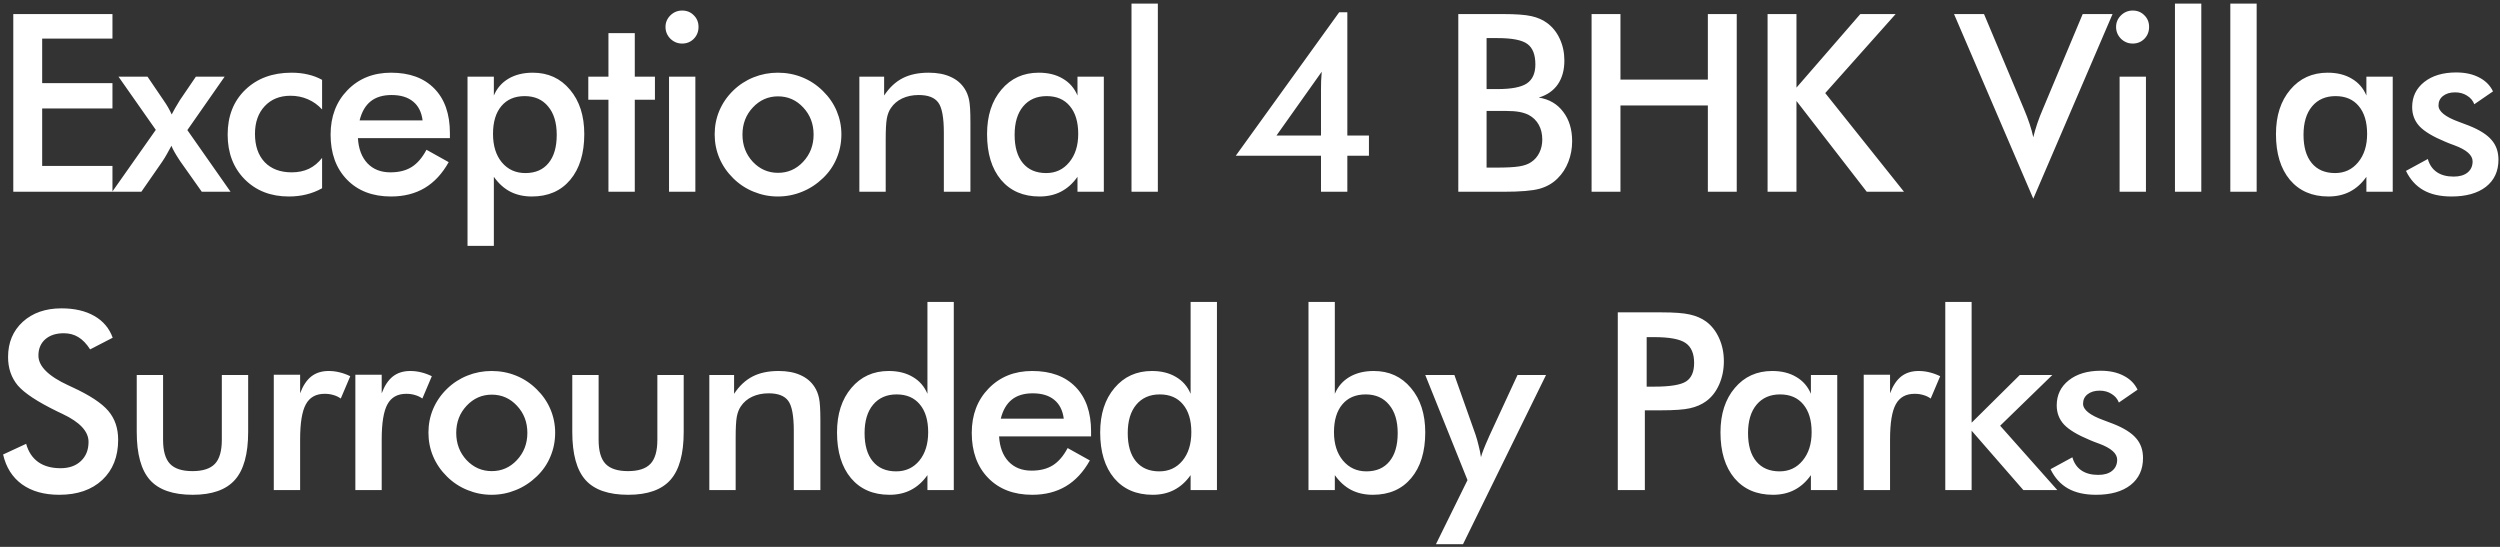 <svg width="352" height="77" viewBox="0 0 352 77" fill="none" xmlns="http://www.w3.org/2000/svg">
<rect x="0" y="0" width="352" height="77" fill="#333333" stroke="none"/>
<path d="M1.871 27V1.98H15.834V5.433H5.938V11.705H15.834V15.276H5.938V23.36H15.834V27H1.871ZM19.902 27H15.801L21.936 18.284L16.689 10.799H20.774L23.047 14.148C23.286 14.49 23.497 14.821 23.679 15.14C23.861 15.459 24.027 15.783 24.175 16.114C24.311 15.84 24.465 15.556 24.636 15.259C24.818 14.952 25.046 14.57 25.32 14.114L27.576 10.799H31.626L26.379 18.318L32.463 27H28.413L25.405 22.745C25.371 22.688 25.325 22.619 25.268 22.54C24.687 21.662 24.311 20.99 24.14 20.523C23.913 20.956 23.691 21.36 23.474 21.736C23.269 22.101 23.058 22.443 22.842 22.762L19.902 27ZM45.35 15.413C44.781 14.787 44.114 14.308 43.351 13.977C42.599 13.647 41.784 13.482 40.907 13.482C39.392 13.482 38.178 13.972 37.267 14.952C36.355 15.931 35.9 17.23 35.9 18.848C35.9 20.534 36.355 21.862 37.267 22.83C38.19 23.787 39.46 24.266 41.078 24.266C41.978 24.266 42.781 24.1 43.488 23.77C44.194 23.428 44.815 22.916 45.35 22.232V26.504C44.667 26.892 43.932 27.182 43.146 27.376C42.371 27.57 41.545 27.666 40.668 27.666C38.127 27.666 36.053 26.858 34.447 25.24C32.852 23.622 32.054 21.526 32.054 18.951C32.054 16.342 32.88 14.24 34.532 12.645C36.196 11.038 38.366 10.235 41.044 10.235C41.887 10.235 42.662 10.32 43.368 10.491C44.074 10.651 44.735 10.901 45.35 11.243V15.413ZM63.347 19.446H50.393C50.484 20.962 50.934 22.146 51.743 23.001C52.552 23.844 53.629 24.266 54.973 24.266C56.17 24.266 57.166 24.015 57.964 23.514C58.762 23.012 59.457 22.203 60.049 21.087L63.176 22.83C62.265 24.459 61.137 25.673 59.793 26.47C58.448 27.268 56.87 27.666 55.059 27.666C52.461 27.666 50.393 26.875 48.855 25.291C47.317 23.707 46.548 21.594 46.548 18.951C46.548 16.41 47.34 14.325 48.923 12.696C50.519 11.055 52.564 10.235 55.059 10.235C57.668 10.235 59.702 10.981 61.16 12.474C62.618 13.966 63.347 16.057 63.347 18.746V19.446ZM59.502 16.951C59.354 15.789 58.91 14.906 58.169 14.302C57.429 13.687 56.415 13.379 55.127 13.379C53.908 13.379 52.928 13.676 52.188 14.268C51.447 14.861 50.929 15.755 50.633 16.951H59.502ZM69.416 18.848C69.416 20.523 69.832 21.862 70.663 22.864C71.506 23.867 72.611 24.368 73.979 24.368C75.38 24.368 76.462 23.901 77.226 22.967C78 22.033 78.388 20.705 78.388 18.985C78.388 17.276 77.983 15.943 77.174 14.986C76.377 14.017 75.277 13.533 73.876 13.533C72.475 13.533 71.381 14 70.595 14.935C69.809 15.869 69.416 17.173 69.416 18.848ZM65.827 34.622V10.799H69.535V13.448C69.968 12.422 70.657 11.63 71.603 11.072C72.56 10.514 73.7 10.235 75.021 10.235C77.174 10.235 78.918 11.032 80.251 12.627C81.595 14.211 82.267 16.296 82.267 18.882C82.267 21.605 81.606 23.753 80.285 25.325C78.975 26.886 77.174 27.666 74.884 27.666C73.745 27.666 72.731 27.439 71.842 26.983C70.965 26.527 70.196 25.832 69.535 24.898V34.622H65.827ZM85.669 27V14.046H82.832V10.799H85.669V4.664H89.378V10.799H92.215V14.046H89.378V27H85.669ZM93.703 3.792C93.703 3.165 93.931 2.624 94.387 2.168C94.854 1.713 95.406 1.485 96.044 1.485C96.705 1.485 97.252 1.707 97.685 2.151C98.129 2.584 98.352 3.131 98.352 3.792C98.352 4.453 98.129 5.011 97.685 5.467C97.241 5.911 96.694 6.133 96.044 6.133C95.406 6.133 94.854 5.905 94.387 5.45C93.931 4.983 93.703 4.43 93.703 3.792ZM94.199 27V10.799H97.907V27H94.199ZM114.554 18.951C114.554 17.447 114.07 16.176 113.101 15.14C112.133 14.091 110.948 13.567 109.547 13.567C108.157 13.567 106.972 14.091 105.992 15.14C105.024 16.176 104.539 17.447 104.539 18.951C104.539 20.455 105.024 21.731 105.992 22.779C106.972 23.816 108.157 24.334 109.547 24.334C110.937 24.334 112.116 23.816 113.084 22.779C114.064 21.731 114.554 20.455 114.554 18.951ZM100.626 18.916C100.626 17.732 100.848 16.615 101.292 15.567C101.748 14.507 102.397 13.567 103.241 12.747C104.072 11.938 105.029 11.317 106.112 10.884C107.194 10.451 108.328 10.235 109.512 10.235C110.732 10.235 111.877 10.451 112.948 10.884C114.03 11.317 114.998 11.955 115.853 12.798C116.707 13.63 117.357 14.57 117.801 15.618C118.245 16.666 118.468 17.766 118.468 18.916C118.468 20.113 118.245 21.235 117.801 22.283C117.368 23.331 116.73 24.26 115.887 25.069C114.998 25.923 114.013 26.567 112.93 27C111.848 27.444 110.709 27.666 109.512 27.666C108.339 27.666 107.211 27.444 106.129 27C105.046 26.567 104.084 25.935 103.241 25.103C102.386 24.26 101.737 23.314 101.292 22.266C100.848 21.218 100.626 20.101 100.626 18.916ZM120.998 27V10.799H124.485V13.448C125.225 12.331 126.097 11.517 127.099 11.004C128.102 10.491 129.321 10.235 130.757 10.235C131.964 10.235 132.99 10.428 133.833 10.816C134.687 11.192 135.354 11.756 135.832 12.508C136.117 12.952 136.322 13.47 136.447 14.063C136.573 14.655 136.635 15.692 136.635 17.173V27H132.893V18.677C132.893 16.547 132.631 15.134 132.107 14.439C131.594 13.733 130.677 13.379 129.355 13.379C128.489 13.379 127.715 13.539 127.031 13.858C126.359 14.177 125.829 14.627 125.442 15.208C125.168 15.595 124.974 16.097 124.861 16.712C124.758 17.316 124.707 18.284 124.707 19.617V27H120.998ZM155.419 27H151.71V24.898C151.049 25.832 150.275 26.527 149.386 26.983C148.509 27.439 147.5 27.666 146.361 27.666C144.071 27.666 142.265 26.886 140.943 25.325C139.633 23.753 138.978 21.605 138.978 18.882C138.978 16.296 139.65 14.211 140.995 12.627C142.339 11.032 144.094 10.235 146.258 10.235C147.58 10.235 148.708 10.514 149.642 11.072C150.588 11.619 151.277 12.411 151.71 13.448V10.799H155.419V27ZM151.813 18.848C151.813 17.173 151.42 15.869 150.633 14.935C149.859 14 148.771 13.533 147.369 13.533C145.968 13.533 144.863 14.017 144.054 14.986C143.256 15.943 142.858 17.276 142.858 18.985C142.858 20.705 143.245 22.033 144.02 22.967C144.794 23.901 145.888 24.368 147.301 24.368C148.634 24.368 149.716 23.861 150.548 22.847C151.391 21.833 151.813 20.5 151.813 18.848ZM159.316 27V0.511H163.025V27H159.316ZM186.099 10.098L179.724 19.087H185.996V12.576C185.996 12.234 186.002 11.853 186.013 11.431C186.036 11.01 186.065 10.565 186.099 10.098ZM185.996 27V21.924H173.999L188.56 1.724H189.705V19.087H192.747V21.924H189.705V27H185.996ZM209.31 12.542H210.865C212.802 12.542 214.169 12.28 214.966 11.756C215.775 11.22 216.18 10.326 216.18 9.073C216.18 7.706 215.809 6.749 215.069 6.202C214.328 5.643 212.927 5.364 210.865 5.364H209.31V12.542ZM209.31 23.599H210.711C212.135 23.599 213.2 23.542 213.907 23.428C214.613 23.314 215.171 23.115 215.582 22.83C216.083 22.5 216.47 22.055 216.744 21.497C217.017 20.939 217.154 20.324 217.154 19.651C217.154 18.854 216.989 18.159 216.658 17.566C216.328 16.974 215.855 16.512 215.24 16.182C214.852 15.988 214.408 15.846 213.907 15.755C213.417 15.664 212.762 15.618 211.941 15.618H210.711H209.31V23.599ZM205.328 27V1.98H211.634C213.434 1.98 214.761 2.077 215.616 2.271C216.482 2.465 217.217 2.784 217.82 3.228C218.595 3.798 219.193 4.544 219.615 5.467C220.048 6.39 220.264 7.409 220.264 8.526C220.264 9.859 219.957 10.975 219.341 11.876C218.726 12.764 217.832 13.385 216.658 13.738C218.117 13.966 219.262 14.633 220.093 15.738C220.936 16.831 221.358 18.216 221.358 19.891C221.358 20.905 221.181 21.867 220.828 22.779C220.475 23.69 219.974 24.465 219.324 25.103C218.641 25.798 217.792 26.288 216.778 26.573C215.764 26.858 214.061 27 211.668 27H205.328ZM224.094 27V1.98H228.161V11.209H240.466V1.98H244.533V27H240.466V14.849H228.161V27H224.094ZM248.875 27V1.98H252.943V12.337L261.932 1.98H266.905L256.993 13.106L268.084 27H262.838L252.943 14.217V27H248.875ZM286.288 27.974L275.128 1.98H279.349L284.955 15.31C285.285 16.085 285.559 16.803 285.775 17.464C285.992 18.113 286.162 18.734 286.288 19.327C286.436 18.7 286.624 18.051 286.852 17.378C287.08 16.706 287.347 16.017 287.655 15.31L293.243 1.98H297.447L286.288 27.974ZM297.944 3.792C297.944 3.165 298.172 2.624 298.628 2.168C299.095 1.713 299.648 1.485 300.286 1.485C300.947 1.485 301.493 1.707 301.926 2.151C302.371 2.584 302.593 3.131 302.593 3.792C302.593 4.453 302.371 5.011 301.926 5.467C301.482 5.911 300.935 6.133 300.286 6.133C299.648 6.133 299.095 5.905 298.628 5.45C298.172 4.983 297.944 4.43 297.944 3.792ZM298.44 27V10.799H302.149V27H298.44ZM306.234 27V0.511H309.943V27H306.234ZM314.029 27V0.511H317.737V27H314.029ZM336.896 27H333.188V24.898C332.527 25.832 331.752 26.527 330.864 26.983C329.986 27.439 328.978 27.666 327.839 27.666C325.549 27.666 323.743 26.886 322.421 25.325C321.111 23.753 320.456 21.605 320.456 18.882C320.456 16.296 321.128 14.211 322.472 12.627C323.817 11.032 325.571 10.235 327.736 10.235C329.058 10.235 330.186 10.514 331.12 11.072C332.066 11.619 332.755 12.411 333.188 13.448V10.799H336.896V27ZM333.29 18.848C333.29 17.173 332.897 15.869 332.111 14.935C331.336 14 330.248 13.533 328.847 13.533C327.446 13.533 326.34 14.017 325.532 14.986C324.734 15.943 324.335 17.276 324.335 18.985C324.335 20.705 324.723 22.033 325.497 22.967C326.272 23.901 327.366 24.368 328.779 24.368C330.112 24.368 331.194 23.861 332.026 22.847C332.869 21.833 333.29 20.5 333.29 18.848ZM338.76 24.061L341.837 22.386C342.064 23.195 342.486 23.81 343.101 24.231C343.716 24.653 344.508 24.864 345.477 24.864C346.308 24.864 346.958 24.676 347.425 24.3C347.904 23.912 348.143 23.388 348.143 22.727C348.143 21.85 347.3 21.098 345.613 20.472C345.044 20.267 344.605 20.096 344.298 19.959C342.566 19.241 341.352 18.512 340.657 17.771C339.974 17.031 339.632 16.131 339.632 15.071C339.632 13.624 340.196 12.451 341.324 11.551C342.463 10.651 343.967 10.201 345.836 10.201C347.089 10.201 348.16 10.434 349.049 10.901C349.949 11.357 350.604 12.012 351.014 12.867L348.382 14.678C348.188 14.165 347.847 13.761 347.357 13.465C346.878 13.157 346.32 13.003 345.682 13.003C344.975 13.003 344.406 13.174 343.973 13.516C343.551 13.847 343.341 14.291 343.341 14.849C343.341 15.692 344.298 16.461 346.212 17.156C346.815 17.373 347.283 17.549 347.613 17.686C349.105 18.279 350.171 18.951 350.809 19.703C351.458 20.443 351.783 21.372 351.783 22.488C351.783 24.106 351.196 25.377 350.023 26.299C348.849 27.211 347.231 27.666 345.169 27.666C343.585 27.666 342.27 27.37 341.221 26.778C340.173 26.185 339.353 25.28 338.76 24.061ZM0.436 63.993L3.683 62.489C3.99 63.605 4.554 64.46 5.375 65.052C6.195 65.633 7.243 65.924 8.519 65.924C9.727 65.924 10.684 65.588 11.39 64.915C12.108 64.243 12.467 63.343 12.467 62.215C12.467 60.746 11.248 59.435 8.81 58.285C8.468 58.114 8.206 57.988 8.023 57.909C5.266 56.564 3.426 55.351 2.503 54.269C1.592 53.175 1.136 51.842 1.136 50.27C1.136 48.23 1.826 46.578 3.204 45.313C4.594 44.049 6.411 43.416 8.656 43.416C10.502 43.416 12.045 43.775 13.287 44.493C14.529 45.2 15.389 46.219 15.868 47.552L12.689 49.193C12.188 48.407 11.635 47.831 11.031 47.467C10.439 47.102 9.755 46.92 8.98 46.92C7.887 46.92 7.015 47.205 6.366 47.774C5.728 48.344 5.409 49.107 5.409 50.065C5.409 51.568 6.821 52.97 9.647 54.269C9.863 54.371 10.034 54.451 10.16 54.508C12.632 55.647 14.33 56.764 15.252 57.857C16.175 58.94 16.637 60.296 16.637 61.925C16.637 64.295 15.89 66.18 14.398 67.582C12.905 68.972 10.889 69.666 8.348 69.666C6.218 69.666 4.469 69.177 3.102 68.197C1.746 67.217 0.857 65.816 0.436 63.993ZM22.961 52.799V61.925C22.961 63.497 23.286 64.625 23.935 65.309C24.585 65.992 25.639 66.334 27.097 66.334C28.555 66.334 29.609 65.992 30.259 65.309C30.908 64.625 31.233 63.497 31.233 61.925V52.799H34.941V60.814C34.941 63.913 34.32 66.163 33.078 67.564C31.837 68.966 29.854 69.666 27.131 69.666C24.363 69.666 22.358 68.972 21.116 67.582C19.874 66.192 19.253 63.936 19.253 60.814V52.799H22.961ZM42.257 55.379C42.656 54.308 43.18 53.517 43.829 53.004C44.49 52.491 45.305 52.235 46.273 52.235C46.797 52.235 47.31 52.297 47.811 52.423C48.324 52.548 48.825 52.73 49.315 52.97L47.982 56.114C47.663 55.886 47.316 55.721 46.94 55.619C46.575 55.505 46.165 55.448 45.709 55.448C44.479 55.448 43.596 55.943 43.06 56.935C42.525 57.914 42.257 59.566 42.257 61.891V69H38.549V52.765H42.257V55.379ZM53.743 55.379C54.142 54.308 54.666 53.517 55.315 53.004C55.976 52.491 56.791 52.235 57.759 52.235C58.283 52.235 58.796 52.297 59.297 52.423C59.81 52.548 60.311 52.73 60.801 52.97L59.468 56.114C59.149 55.886 58.801 55.721 58.425 55.619C58.061 55.505 57.651 55.448 57.195 55.448C55.965 55.448 55.082 55.943 54.546 56.935C54.011 57.914 53.743 59.566 53.743 61.891V69H50.034V52.765H53.743V55.379ZM74.252 60.951C74.252 59.447 73.768 58.176 72.799 57.14C71.831 56.092 70.646 55.567 69.245 55.567C67.855 55.567 66.67 56.092 65.69 57.14C64.722 58.176 64.237 59.447 64.237 60.951C64.237 62.455 64.722 63.731 65.69 64.779C66.67 65.816 67.855 66.334 69.245 66.334C70.635 66.334 71.814 65.816 72.782 64.779C73.762 63.731 74.252 62.455 74.252 60.951ZM60.324 60.916C60.324 59.732 60.546 58.615 60.99 57.567C61.446 56.507 62.096 55.567 62.939 54.747C63.77 53.938 64.727 53.317 65.81 52.884C66.892 52.451 68.026 52.235 69.21 52.235C70.43 52.235 71.575 52.451 72.646 52.884C73.728 53.317 74.696 53.955 75.551 54.798C76.405 55.63 77.055 56.57 77.499 57.618C77.944 58.666 78.166 59.766 78.166 60.916C78.166 62.113 77.944 63.235 77.499 64.283C77.066 65.331 76.428 66.26 75.585 67.069C74.696 67.923 73.711 68.567 72.629 69C71.546 69.444 70.407 69.666 69.21 69.666C68.037 69.666 66.909 69.444 65.827 69C64.744 68.567 63.782 67.935 62.939 67.103C62.084 66.26 61.435 65.314 60.99 64.266C60.546 63.218 60.324 62.101 60.324 60.916ZM84.285 52.799V61.925C84.285 63.497 84.61 64.625 85.259 65.309C85.909 65.992 86.963 66.334 88.421 66.334C89.879 66.334 90.933 65.992 91.582 65.309C92.232 64.625 92.557 63.497 92.557 61.925V52.799H96.265V60.814C96.265 63.913 95.644 66.163 94.402 67.564C93.16 68.966 91.178 69.666 88.455 69.666C85.686 69.666 83.681 68.972 82.439 67.582C81.198 66.192 80.577 63.936 80.577 60.814V52.799H84.285ZM99.873 69V52.799H103.359V55.448C104.099 54.331 104.971 53.517 105.974 53.004C106.976 52.491 108.195 52.235 109.631 52.235C110.838 52.235 111.864 52.428 112.707 52.816C113.561 53.192 114.228 53.756 114.706 54.508C114.991 54.952 115.196 55.471 115.322 56.063C115.447 56.655 115.51 57.692 115.51 59.173V69H111.767V60.677C111.767 58.547 111.505 57.134 110.981 56.439C110.468 55.733 109.551 55.379 108.229 55.379C107.364 55.379 106.589 55.539 105.905 55.858C105.233 56.177 104.703 56.627 104.316 57.208C104.042 57.595 103.849 58.097 103.735 58.712C103.632 59.316 103.581 60.284 103.581 61.617V69H99.873ZM130.687 60.848C130.687 59.173 130.294 57.869 129.508 56.935C128.733 56 127.645 55.533 126.243 55.533C124.842 55.533 123.737 56.017 122.928 56.986C122.13 57.943 121.732 59.276 121.732 60.985C121.732 62.705 122.119 64.033 122.894 64.967C123.669 65.901 124.762 66.368 126.175 66.368C127.519 66.368 128.608 65.867 129.439 64.864C130.271 63.85 130.687 62.512 130.687 60.848ZM130.584 42.511H134.293V69H130.584V66.898C129.923 67.832 129.149 68.527 128.26 68.983C127.383 69.439 126.374 69.666 125.235 69.666C122.945 69.666 121.139 68.886 119.818 67.325C118.507 65.753 117.852 63.605 117.852 60.882C117.852 58.296 118.525 56.211 119.869 54.627C121.213 53.032 122.968 52.235 125.133 52.235C126.454 52.235 127.582 52.514 128.516 53.072C129.462 53.619 130.151 54.411 130.584 55.448V42.511ZM153.623 61.446H140.669C140.76 62.962 141.21 64.147 142.019 65.001C142.828 65.844 143.904 66.266 145.249 66.266C146.445 66.266 147.442 66.015 148.239 65.514C149.037 65.012 149.732 64.204 150.324 63.087L153.452 64.83C152.54 66.459 151.412 67.673 150.068 68.47C148.724 69.268 147.146 69.666 145.334 69.666C142.737 69.666 140.669 68.875 139.131 67.291C137.592 65.707 136.823 63.594 136.823 60.951C136.823 58.41 137.615 56.325 139.199 54.696C140.794 53.055 142.839 52.235 145.334 52.235C147.943 52.235 149.977 52.981 151.435 54.474C152.894 55.966 153.623 58.057 153.623 60.746V61.446ZM149.778 58.951C149.629 57.789 149.185 56.906 148.445 56.302C147.704 55.687 146.69 55.379 145.403 55.379C144.183 55.379 143.204 55.676 142.463 56.268C141.723 56.861 141.204 57.755 140.908 58.951H149.778ZM167.74 60.848C167.74 59.173 167.347 57.869 166.561 56.935C165.786 56 164.698 55.533 163.297 55.533C161.896 55.533 160.79 56.017 159.982 56.986C159.184 57.943 158.785 59.276 158.785 60.985C158.785 62.705 159.173 64.033 159.947 64.967C160.722 65.901 161.816 66.368 163.229 66.368C164.573 66.368 165.661 65.867 166.493 64.864C167.324 63.85 167.74 62.512 167.74 60.848ZM167.638 42.511H171.346V69H167.638V66.898C166.977 67.832 166.202 68.527 165.314 68.983C164.436 69.439 163.428 69.666 162.289 69.666C159.999 69.666 158.193 68.886 156.871 67.325C155.561 65.753 154.906 63.605 154.906 60.882C154.906 58.296 155.578 56.211 156.922 54.627C158.267 53.032 160.021 52.235 162.186 52.235C163.508 52.235 164.636 52.514 165.57 53.072C166.516 53.619 167.205 54.411 167.638 55.448V42.511ZM187.824 60.848C187.824 62.5 188.245 63.833 189.088 64.847C189.943 65.861 191.042 66.368 192.387 66.368C193.788 66.368 194.87 65.901 195.634 64.967C196.408 64.033 196.796 62.705 196.796 60.985C196.796 59.276 196.391 57.943 195.582 56.986C194.785 56.017 193.685 55.533 192.284 55.533C190.883 55.533 189.789 56 189.003 56.935C188.217 57.869 187.824 59.173 187.824 60.848ZM187.943 42.511V55.448C188.376 54.422 189.066 53.63 190.011 53.072C190.968 52.514 192.107 52.235 193.429 52.235C195.582 52.235 197.326 53.032 198.659 54.627C200.003 56.211 200.675 58.296 200.675 60.882C200.675 63.605 200.014 65.753 198.693 67.325C197.383 68.886 195.582 69.666 193.292 69.666C192.153 69.666 191.139 69.439 190.25 68.983C189.373 68.527 188.604 67.832 187.943 66.898V69H184.235V42.511H187.943ZM205.992 76.622H202.18L206.624 67.599L200.677 52.799H204.778L207.752 61.19C207.923 61.703 208.071 62.227 208.196 62.762C208.333 63.286 208.441 63.822 208.521 64.369C208.669 63.799 209.022 62.893 209.58 61.651L209.666 61.446L213.665 52.799H217.681L205.992 76.622ZM231.851 54.44H232.894C235.15 54.44 236.653 54.194 237.405 53.705C238.157 53.215 238.533 52.349 238.533 51.107C238.533 49.774 238.129 48.834 237.32 48.287C236.522 47.74 235.047 47.467 232.894 47.467H231.851V54.44ZM231.595 57.772V69H227.784V43.98H233.936C235.759 43.98 237.098 44.083 237.952 44.288C238.818 44.482 239.57 44.806 240.208 45.262C240.994 45.843 241.609 46.629 242.054 47.621C242.498 48.6 242.72 49.683 242.72 50.868C242.72 52.053 242.498 53.146 242.054 54.149C241.609 55.151 240.994 55.938 240.208 56.507C239.57 56.963 238.818 57.288 237.952 57.481C237.098 57.675 235.759 57.772 233.936 57.772H233.133H231.595ZM258.684 69H254.975V66.898C254.314 67.832 253.54 68.527 252.651 68.983C251.774 69.439 250.765 69.666 249.626 69.666C247.336 69.666 245.53 68.886 244.208 67.325C242.898 65.753 242.243 63.605 242.243 60.882C242.243 58.296 242.915 56.211 244.26 54.627C245.604 53.032 247.359 52.235 249.523 52.235C250.845 52.235 251.973 52.514 252.907 53.072C253.853 53.619 254.542 54.411 254.975 55.448V52.799H258.684V69ZM255.078 60.848C255.078 59.173 254.685 57.869 253.898 56.935C253.124 56 252.036 55.533 250.634 55.533C249.233 55.533 248.128 56.017 247.319 56.986C246.521 57.943 246.123 59.276 246.123 60.985C246.123 62.705 246.51 64.033 247.285 64.967C248.059 65.901 249.153 66.368 250.566 66.368C251.899 66.368 252.981 65.861 253.813 64.847C254.656 63.833 255.078 62.5 255.078 60.848ZM266.119 55.379C266.518 54.308 267.042 53.517 267.691 53.004C268.352 52.491 269.167 52.235 270.135 52.235C270.659 52.235 271.172 52.297 271.673 52.423C272.186 52.548 272.687 52.73 273.177 52.97L271.844 56.114C271.525 55.886 271.178 55.721 270.802 55.619C270.437 55.505 270.027 55.448 269.571 55.448C268.341 55.448 267.458 55.943 266.922 56.935C266.387 57.914 266.119 59.566 266.119 61.891V69H262.411V52.765H266.119V55.379ZM273.896 69V42.511H277.605V59.515L284.389 52.799H288.97L281.621 59.942L289.67 69H284.885L277.605 60.643V69H273.896ZM288.715 66.061L291.791 64.386C292.019 65.195 292.44 65.81 293.055 66.231C293.671 66.653 294.462 66.864 295.431 66.864C296.263 66.864 296.912 66.676 297.379 66.3C297.858 65.912 298.097 65.388 298.097 64.728C298.097 63.85 297.254 63.098 295.568 62.472C294.998 62.267 294.559 62.096 294.252 61.959C292.52 61.241 291.306 60.512 290.612 59.772C289.928 59.031 289.586 58.131 289.586 57.071C289.586 55.624 290.15 54.451 291.278 53.551C292.417 52.651 293.921 52.201 295.79 52.201C297.043 52.201 298.114 52.434 299.003 52.901C299.903 53.357 300.558 54.012 300.968 54.867L298.336 56.678C298.142 56.166 297.801 55.761 297.311 55.465C296.832 55.157 296.274 55.003 295.636 55.003C294.93 55.003 294.36 55.174 293.927 55.516C293.505 55.846 293.295 56.291 293.295 56.849C293.295 57.692 294.252 58.461 296.166 59.156C296.77 59.373 297.237 59.549 297.567 59.686C299.06 60.279 300.125 60.951 300.763 61.703C301.412 62.443 301.737 63.372 301.737 64.488C301.737 66.106 301.15 67.376 299.977 68.299C298.803 69.211 297.185 69.666 295.123 69.666C293.54 69.666 292.224 69.37 291.175 68.778C290.127 68.185 289.307 67.28 288.715 66.061Z" fill="white"/>
</svg>
